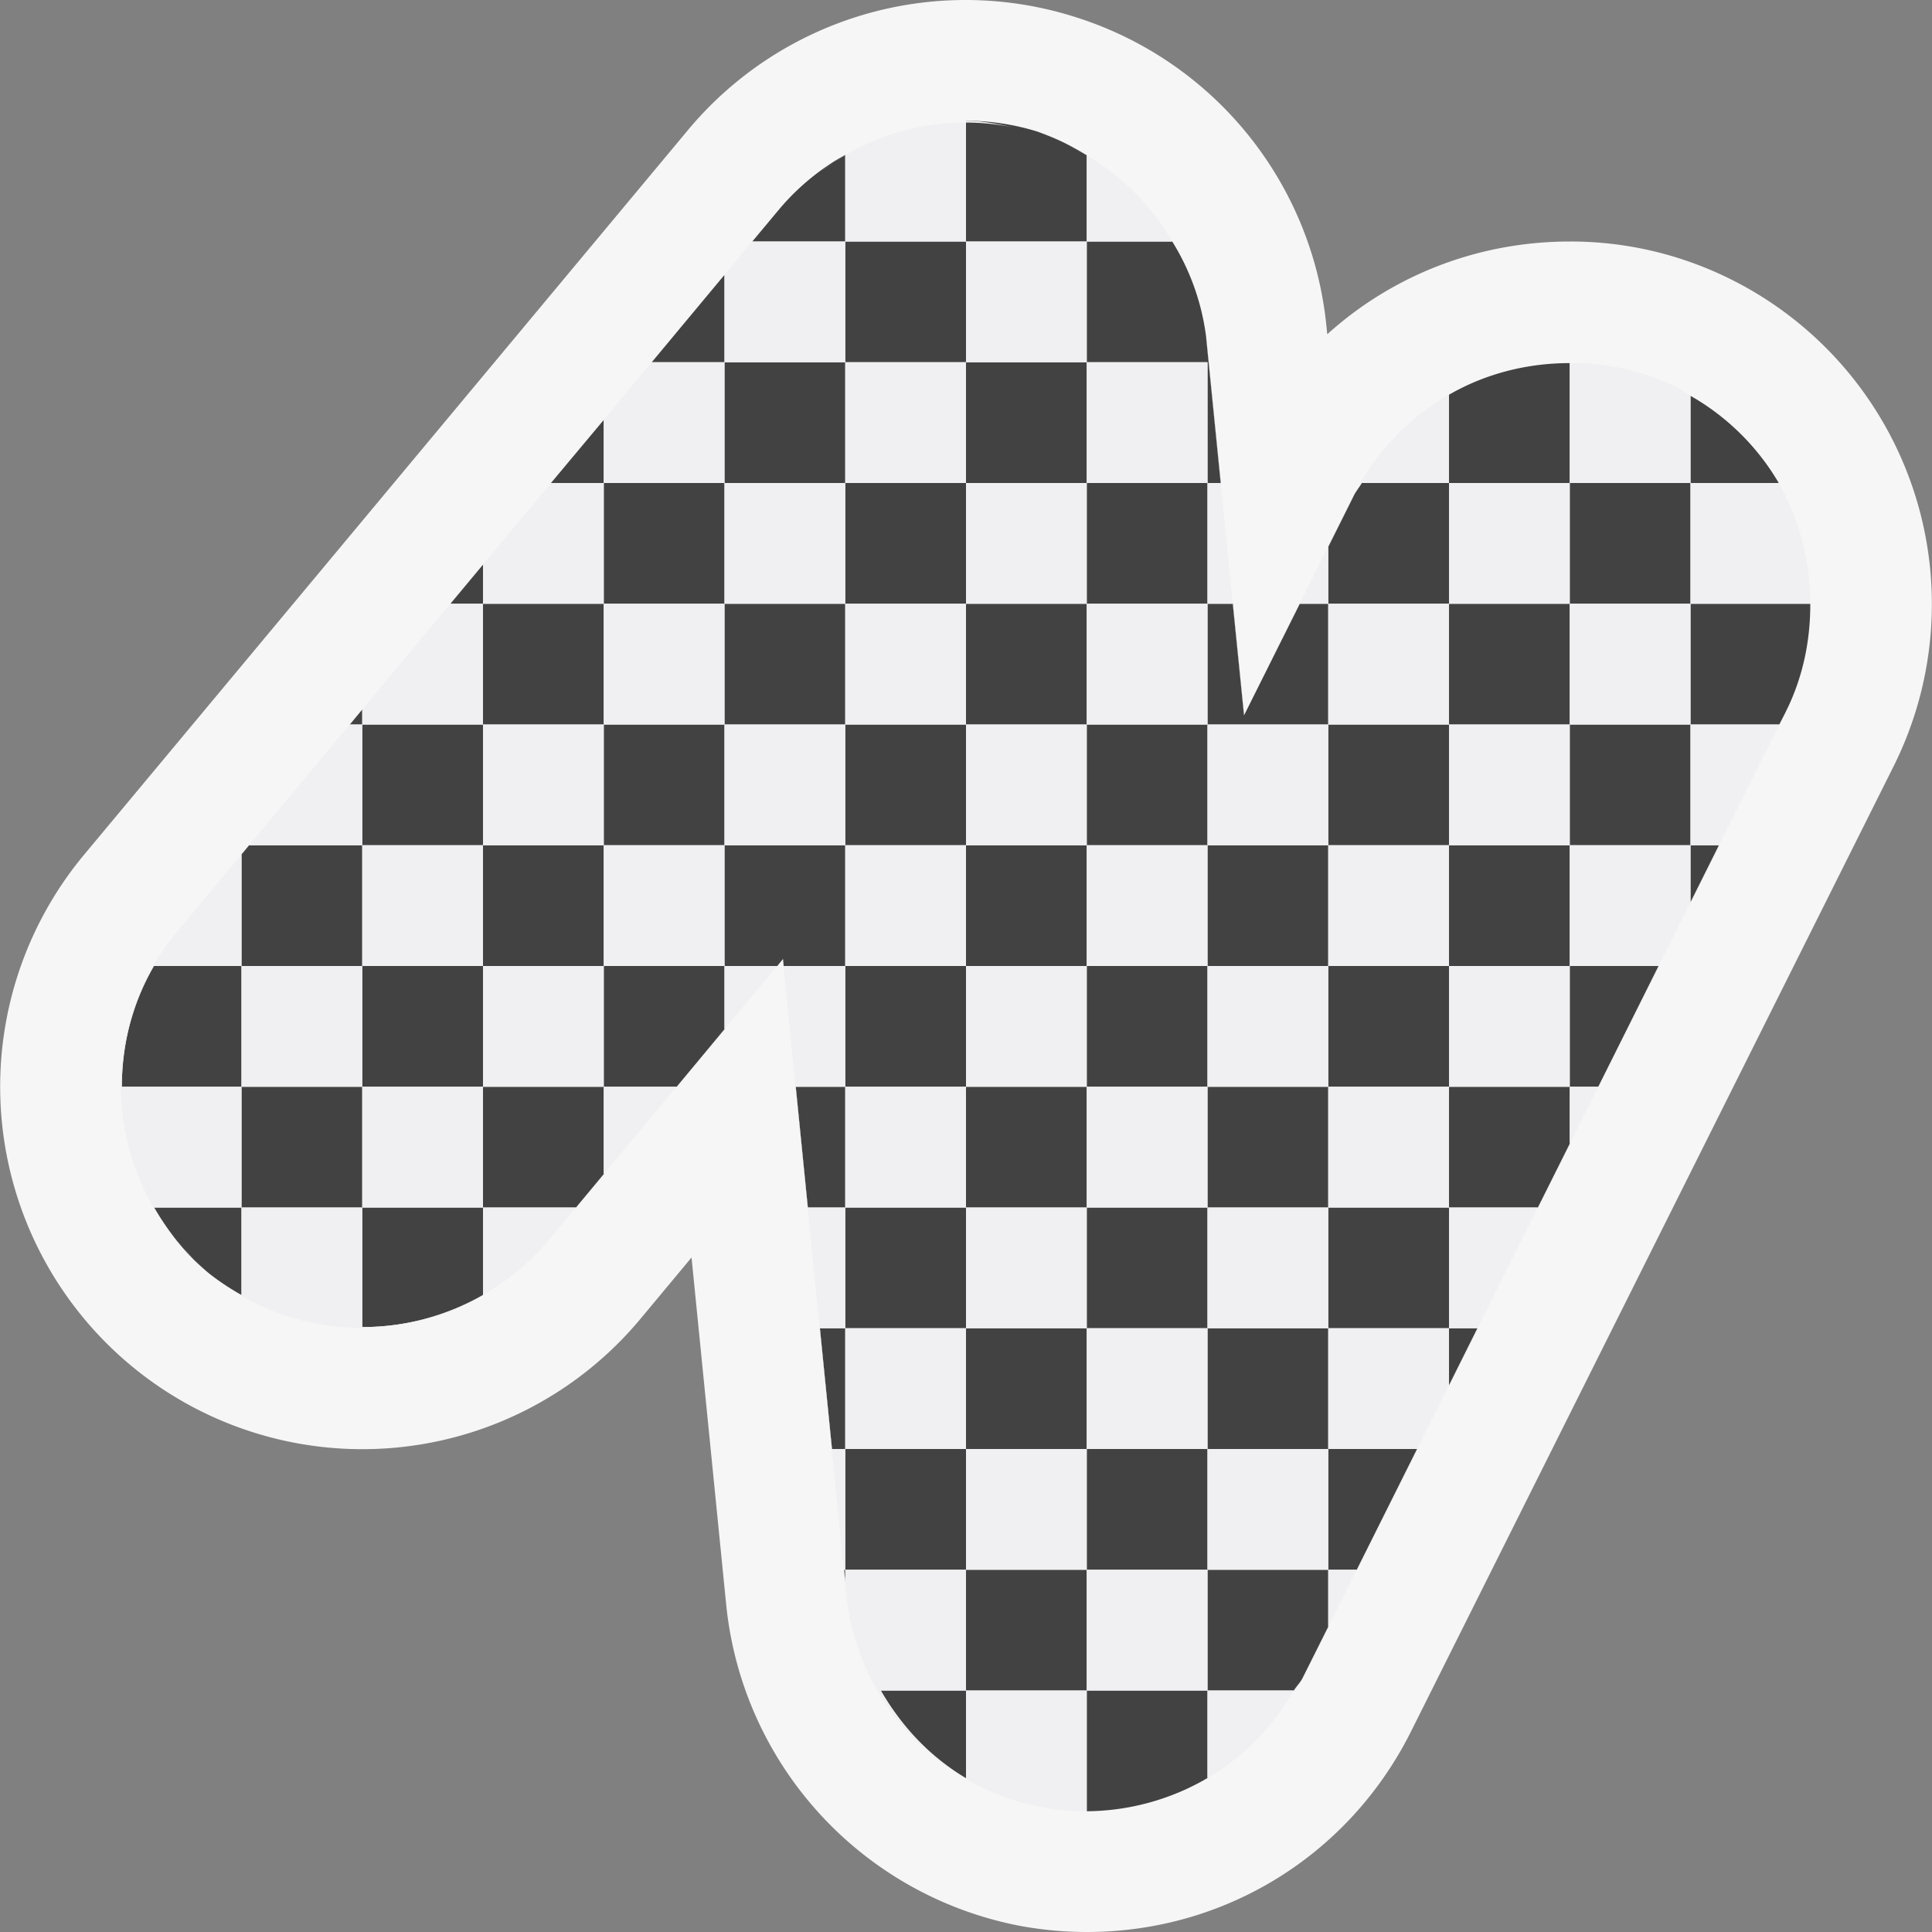 <svg xmlns="http://www.w3.org/2000/svg" viewBox="0 0 16 16"><rect x="0" y="0" width="16" height="16" fill="#808080" stroke="none"/><style>.st0{opacity:0}.st0,.st1{fill:#f6f6f6}.st2{fill:none}.st3{fill:#424242}.st4{fill:#f0eff1}</style><g id="outline"><path class="st0" d="M0 0h16v16H0z"/><path class="st1" d="M14.342 2.317A2.969 2.969 0 0 0 13.001 2c-.76 0-1.469.28-2.009.768l-.007-.066A2.992 2.992 0 0 0 8.879.133a2.993 2.993 0 0 0-3.184.947l-5 6a3.003 3.003 0 0 0 .385 4.225 2.997 2.997 0 0 0 4.225-.384l.422-.507.288 2.885a3.016 3.016 0 0 0 2.442 2.652c.183.033.364.049.544.049 1.143 0 2.17-.635 2.683-1.658l4-8a3.005 3.005 0 0 0-1.342-4.025z"/></g><g id="icon_x5F_bg"><path class="st2" d="M8 2h1v1H8zM7 3h1v1H7zM9 5h1v1H9zM11 5h1v1h-1zM6 4h1v1H6zM9 3h1v1H9zM2 8h1v1H2zM12 4h1v1h-1zM5 5h1v1H5zM3 9h1v1H3zM4 8h1v1H4zM4 6h1v1H4zM3 7h1v1H3zM8 4h1v1H8zM6 6h1v1H6zM10 6h1v1h-1zM9 7h1v1H9zM8 6h1v1H8zM9 11h1v1H9zM8 8h1v1H8zM9 9h1v1H9zM10 8h1v1h-1zM8 10h1v1H8zM11 7h1v1h-1zM7 5h1v1H7zM9 13h1v1H9zM12 8h1v1h-1zM10 10h1v1h-1zM8 12h1v1H8zM7 9h1v1H7zM7 11h1v1H7zM11 9h1v1h-1zM10 12h1v1h-1zM13 5h1v1h-1zM5 7h1v1H5zM12 6h1v1h-1zM7 7h1v1H7z"/><path class="st3" d="M3 8h1v1H3zM7 4h1v1H7zM9 12h1v1H9zM14 3.278V4h.731A1.986 1.986 0 0 0 14 3.278zM4 7h1v1H4zM8 5h1v1H8zM9 6h1v1H9zM14 5v1h.736l.053-.105c.144-.289.204-.594.203-.895H14zM13 3.007c-.352 0-.697.087-1 .262V4h1v-.993zM9 8h1v1H9zM8 3h1v1H8zM5 6h1v1H5zM5 9h.604L6 8.524V8H5zM13 4h1v1h-1zM8 14.727V14h-.706c.174.297.407.553.706.727zM7 13.102V13h-.01zM6.79 11l.1 1H7v-1zM9 15a2.01 2.01 0 0 0 1-.275V14H9v1zM12.236 11H12v.473zM13.236 9l.5-1H13v1zM14.236 7H14v.473zM11.236 13l.5-1H11v1zM6.59 9l.1 1H7V9zM6.464 1.72L6.23 2H7v-.718a1.969 1.969 0 0 0-.536.438zM5.397 3H6v-.724zM3.73 5H4v-.324zM4.563 4H5v-.523zM9 1.286a1.995 1.995 0 0 0-.414-.198A2.007 2.007 0 0 0 8 1v1h1v-.714zM1.72 10.537c.089.073.183.133.28.189V10h-.724c.115.197.258.382.444.537zM2.897 6H3v-.124zM3 10.99a1.99 1.99 0 0 0 1-.266V10H3v.99zM1.274 8c-.18.311-.265.655-.265 1H2V8h-.726zM10 7h1v1h-1zM11 6V5h-.236l-.461.923L10.21 5H10v1zM7 12h1v1H7zM7 2h1v1H7zM7 10h1v1H7zM5 4h1v1H5zM9 4h1v1H9zM10 3v1h.11l-.12-1.199A1.965 1.965 0 0 0 9.708 2H9v1h1zM8 13h1v1H8zM6 3h1v1H6zM2 9h1v1H2zM6 7v1h.437l.047-.057L6.49 8H7V7zM4 10h.77L5 9.724V9H4zM4 5h1v1H4zM3 6h1v1H3zM3 7h-.937L2 7.076V8h1zM7 8h1v1H7zM11 6h1v1h-1zM8 9h1v1H8zM12 10h.736L13 9.473V9h-1zM8 7h1v1H8zM8 11h1v1H8zM7 6h1v1H7zM12 7h1v1h-1zM6 5h1v1H6zM9 10h1v1H9zM11 10h1v1h-1zM12 5h1v1h-1zM13 6h1v1h-1zM10 14h.716c.023-.037.054-.066.073-.106l.211-.421V13h-1v1zM12 4h-.723c-.021.036-.048.067-.066.105L11 4.528V5h1V4zM10 11h1v1h-1zM10 9h1v1h-1zM11 8h1v1h-1z"/></g><path class="st4" d="M5 7h1v1H5V7zm8-1h1V5h-1v1zM3 8H2v1h1V8zm0 2h1V9H3v1zm1-1h1V8H4v1zm1-2V6H4v1h1zm3-3V3H7v1h1zm1-1V2H8v1h1zM6 6V5H5v1h1zm1-1V4H6v1h1zm1 4H7v1h1V9zm2 4h1v-1h-1v1zM6 6v1h1V6H6zm6 3h1V8h-1v1zm-3 5h1v-1H9v1zm3-8v1h1V6h-1zm-1 4h1V9h-1v1zm-1-6V3H9v1h1zM8 7H7v1h1V7zm1 5H8v1h1v-1zm-1-1H7v1h1v-1zM4 8V7H3v1h1zm10.722-4.012zm.269 1.017zm-.189.854zM13 5V4h-1v1h1zM9 5V4H8v1h1zm3 0h-1v1h1V5zm-2.022 9.734zM9.712 2.008zm4.292 1.272zm-1.49-.212zM10 8V7H9v1h1zm-1 4h1v-1H9v1zm1-3h1V8h-1v1zM9 9v1h1V9H9zm2-1h1V7h-1v1zM7 5v1h1V5H7zm4 2V6h-1v1h1zM9 6h1V5H9v1zm0 0H8v1h1V6zm0 2H8v1h1V8zm0 2H8v1h1v-1zm1 0v1h1v-1h-1zm-8 0V9h-.991c0-.345.085-.689.266-1H2v-.924L2.063 7H3V6h-.103L3 5.876V6h1V5h-.27L4 4.676V5h1V4h-.437L5 3.477V4h1V3h-.603L6 2.276V3h1V2h-.77l.233-.28.011-.011c-.002.004-.008.007-.011.011l-5 6a1.996 1.996 0 0 0 .008 2.563A2.064 2.064 0 0 1 1.276 10H2zm11-.529L13.235 9H13v.471zM12 11h.235l.5-1H12v1zM7 2h1V1c.146 0 .291.033.437.065a1.973 1.973 0 0 0-1.631.349c.063-.045.127-.092.194-.132V2zm7 5h.235l.5-1H14v1zM9.707 2A1.975 1.975 0 0 0 9 1.286V2h.707zM13 7v1h.735L14 7.471V7h-1zm-9 3.723a1.97 1.97 0 0 0 .535-.442L4.769 10H4v.723zM10 5h.209l-.1-1H10v1zm-2 9v.727A1.985 1.985 0 0 1 7.294 14H8v-1H7v.102L6.99 13H7v-1h-.11l-.1-1H7v-1h-.31l-.1-1H7V8h-.51l-.006-.057-.001.001.525 5.255A2.001 2.001 0 0 0 9 15v-1H8zm3-3v1h.735l.265-.529V11h-1zM6 8.523L6.436 8H6v.523zm5 4.948l.235-.471H11v.471zm-1 1.254c.294-.17.537-.42.715-.725H10v.725zM3 10H2v.726a1.965 1.965 0 0 1-.28-.189 1.902 1.902 0 0 1-.199-.203c.063.07.124.141.198.203a1.995 1.995 0 0 0 2.277.189A1.993 1.993 0 0 1 3 10.99V10zm7.764-5H11v-.472l.211-.422c.018-.039.046-.07.066-.106H12v-.731a1.992 1.992 0 0 0-.79.836l-.907 1.816v.001L10.764 5zM5 9.723L5.603 9H5v.723zM14 4v-.722c-.036-.021-.068-.048-.106-.067A1.983 1.983 0 0 0 13 3.007V4h1zm0 1h.991c0-.352-.087-.697-.262-1H14v1zm-4.022 9.734c.007-.004.016-.006.022-.01-.007.005-.016.007-.022.01zM6.436 8l.048-.056v-.001L6.436 8zm4.8 5l.5-1h-.001l-.499 1zm3.552-7.105L14.735 6h.001l.052-.105c.007-.011.008-.023.014-.035-.006.011-.008.023-.014.035zM12 11.473l.236-.473h-.001l-.235.471v.002zM12.736 10L13 9.473v-.002l-.264.529zm.5-1l.5-1h-.001l-.499 1zm-2.521 5h.001c.023-.037.054-.066.073-.106l.211-.421v-.002l-.212.424c-.019.039-.051.068-.073.105zM14 7.473L14.236 7h-.001L14 7.471v.002zm-1.486-4.405l-.052.012.052-.012zm1.486.21l.004.002L14 3.278zM4 10.725v-.002l-.004.003.004-.001zM4.77 10L5 9.724v-.001L4.77 10zM13 3.007l-.008.001.008-.001zM6.475 1.709zm-5.004 8.574c.015.018.034.033.05.051-.016-.018-.036-.032-.05-.051zM5.604 9L6 8.524v-.001L5.604 9zm8.782-5.429l.053.05-.053-.05zM9.001 15zm5.991-10l-.001.005.001-.005zm-.261-1c-.003-.004-.007-.007-.009-.012l.007.012h.002zm.218 1.413l-.009.051.009-.051zM9.708 2a.03.03 0 0 0 .004.008L9.708 2zM9 1.286a1.995 1.995 0 0 0-.414-.198c-.05-.015-.1-.011-.149-.022.049.011.1.007.148.022.15.046.283.121.415.198zm1.303 4.636L10.21 5h-.001l.093.923.001-.001zM10.109 4h.001l-.12-1.199a1.768 1.768 0 0 0-.001 0L10.109 4z" id="icon_x5F_fg"/></svg>